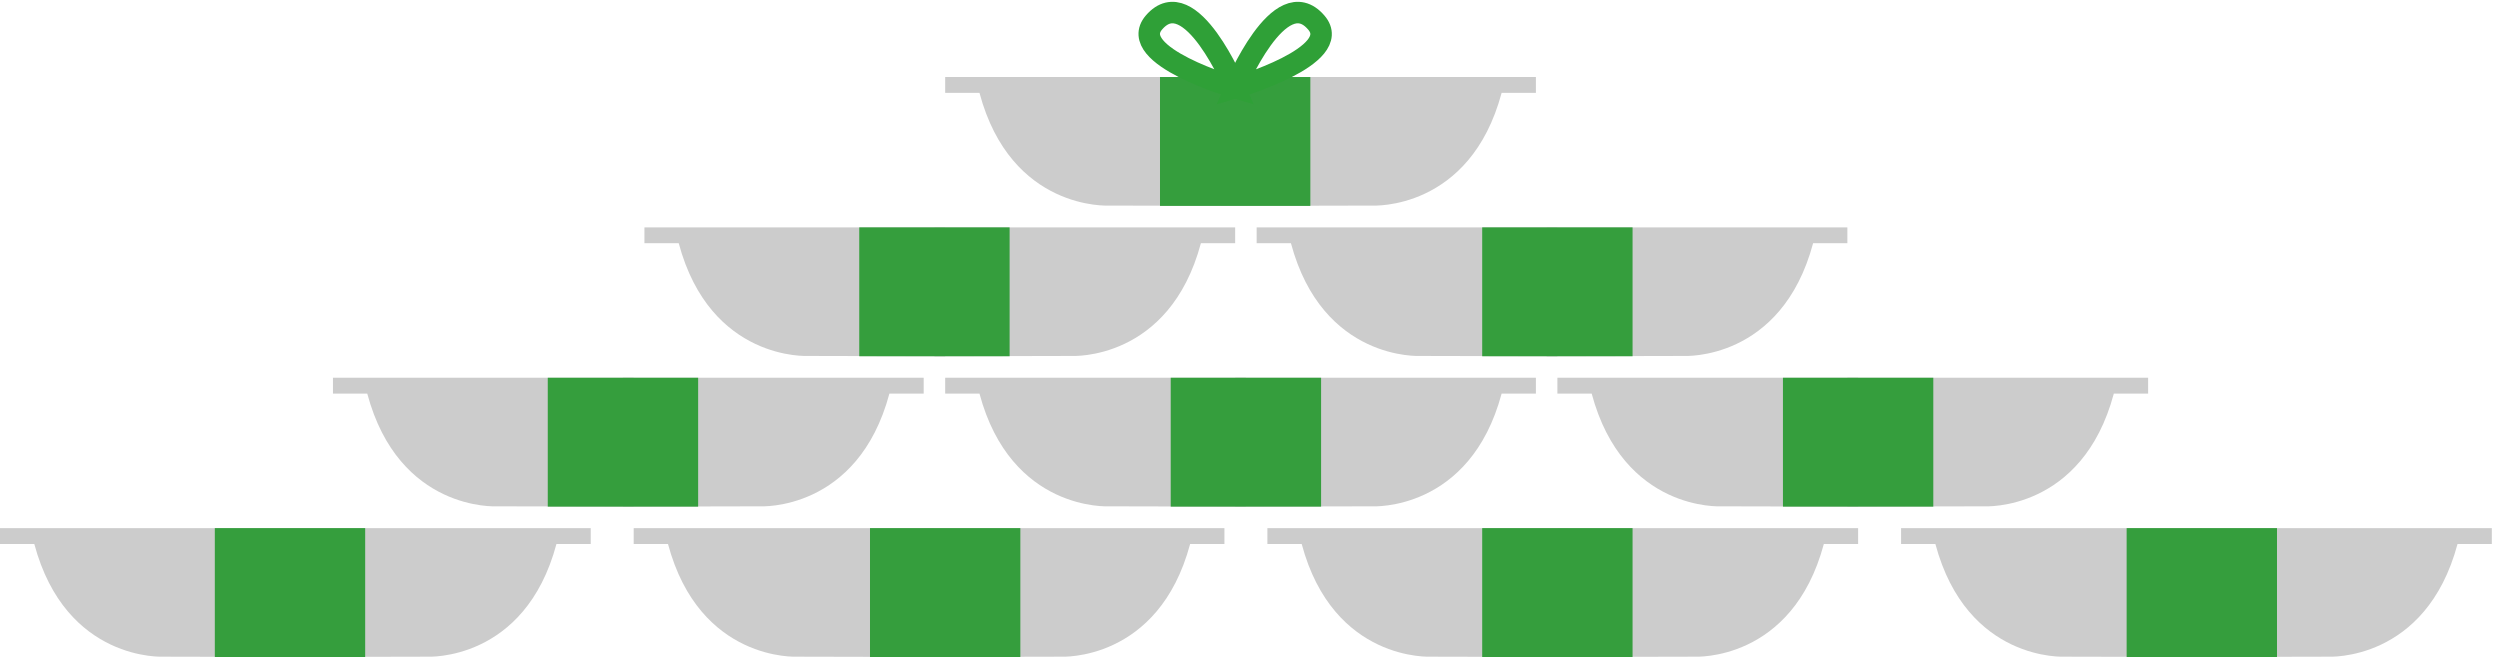<svg width="199" height="53" viewBox="0 0 199 53" fill="none" xmlns="http://www.w3.org/2000/svg">
<path d="M63.46 52.272C63.46 52.272 55.692 52.701 53.172 43.3H50.442V42.038H74.381V52.297L63.46 52.272Z" fill="#CCCCCC"/>
<path d="M84.453 52.272C84.453 52.272 92.217 52.701 94.735 43.3H97.464V42.038H73.525V52.297L84.453 52.272Z" fill="#CCCCCC"/>
<path d="M136.986 40.303C136.986 40.303 129.217 40.732 126.698 31.33H123.968V30.069H147.906V40.328L136.986 40.303Z" fill="#CCCCCC"/>
<path d="M157.979 40.303C157.979 40.303 165.743 40.731 168.261 31.33H170.99V30.068H147.051V40.328L157.979 40.303Z" fill="#CCCCCC"/>
<path d="M113.047 28.333C113.047 28.333 105.279 28.762 102.759 19.361H100.029V18.099H123.968V28.358L113.047 28.333Z" fill="#CCCCCC"/>
<path d="M134.04 28.333C134.04 28.333 141.805 28.762 144.323 19.361H147.051V18.099H123.113V28.358L134.04 28.333Z" fill="#CCCCCC"/>
<path d="M88.254 16.364C88.254 16.364 80.485 16.793 77.966 7.392H75.236V6.13H99.174V16.389L88.254 16.364Z" fill="#CCCCCC"/>
<path d="M109.247 16.364C109.247 16.364 117.011 16.793 119.529 7.392H122.258V6.13H98.319V16.389L109.247 16.364Z" fill="#CCCCCC"/>
<path d="M88.254 40.303C88.254 40.303 80.485 40.732 77.966 31.33H75.236V30.069H99.174V40.328L88.254 40.303Z" fill="#CCCCCC"/>
<path d="M109.247 40.303C109.247 40.303 117.011 40.731 119.529 31.33H122.258V30.068H98.319V40.328L109.247 40.303Z" fill="#CCCCCC"/>
<path d="M64.315 28.333C64.315 28.333 56.546 28.762 54.027 19.361H51.297V18.099H75.236V28.358L64.315 28.333Z" fill="#CCCCCC"/>
<path d="M85.308 28.333C85.308 28.333 93.073 28.762 95.591 19.361H98.319V18.099H74.381V28.358L85.308 28.333Z" fill="#CCCCCC"/>
<path d="M39.521 40.303C39.521 40.303 31.753 40.732 29.233 31.33H26.503V30.069H50.442V40.328L39.521 40.303Z" fill="#CCCCCC"/>
<path d="M60.514 40.303C60.514 40.303 68.279 40.731 70.797 31.33H73.526V30.068H49.587V40.328L60.514 40.303Z" fill="#CCCCCC"/>
<path d="M13.018 52.272C13.018 52.272 5.249 52.701 2.73 43.3H0V42.038H23.939V52.297L13.018 52.272Z" fill="#CCCCCC"/>
<path d="M34.011 52.272C34.011 52.272 41.776 52.701 44.294 43.3H47.022V42.038H23.084V52.297L34.011 52.272Z" fill="#CCCCCC"/>
<path d="M164.344 52.272C164.344 52.272 156.576 52.701 154.056 43.3H151.326V42.038H175.265V52.297L164.344 52.272Z" fill="#CCCCCC"/>
<path d="M185.337 52.272C185.337 52.272 193.102 52.701 195.62 43.3H198.349V42.038H174.41V52.297L185.337 52.272Z" fill="#CCCCCC"/>
<path d="M113.902 52.272C113.902 52.272 106.133 52.701 103.614 43.3H100.884V42.038H124.823V52.297L113.902 52.272Z" fill="#CCCCCC"/>
<path d="M134.895 52.272C134.895 52.272 142.66 52.701 145.178 43.3H147.906V42.038H123.968V52.297L134.895 52.272Z" fill="#CCCCCC"/>
<path d="M29.068 42.038H17.099V52.297H29.068V42.038Z" fill="#359E3D"/>
<path d="M81.22 42.038H69.251V52.297H81.22V42.038Z" fill="#359E3D"/>
<path d="M129.952 42.038H117.983V52.297H129.952V42.038Z" fill="#359E3D"/>
<path d="M181.249 42.038H169.28V52.297H181.249V42.038Z" fill="#359E3D"/>
<path d="M153.891 30.068H141.922V40.328H153.891V30.068Z" fill="#359E3D"/>
<path d="M105.159 30.068H93.189V40.328H105.159V30.068Z" fill="#359E3D"/>
<path d="M55.572 30.068H43.602V40.328H55.572V30.068Z" fill="#359E3D"/>
<path d="M80.365 18.099H68.396V28.358H80.365V18.099Z" fill="#359E3D"/>
<path d="M129.952 18.099H117.983V28.358H129.952V18.099Z" fill="#359E3D"/>
<path d="M104.304 6.13H92.335V16.389H104.304V6.13Z" fill="#359E3D"/>
<path d="M98.319 6.985C98.319 6.985 101.866 -1.593 104.772 1.79C107.079 4.448 98.319 6.985 98.319 6.985Z" stroke="#2FA037" stroke-width="1.71" stroke-miterlimit="10"/>
<path d="M98.319 6.985C98.319 6.985 94.766 -1.593 91.856 1.79C89.587 4.448 98.319 6.985 98.319 6.985Z" stroke="#2FA037" stroke-width="1.71" stroke-miterlimit="10"/>
</svg>
